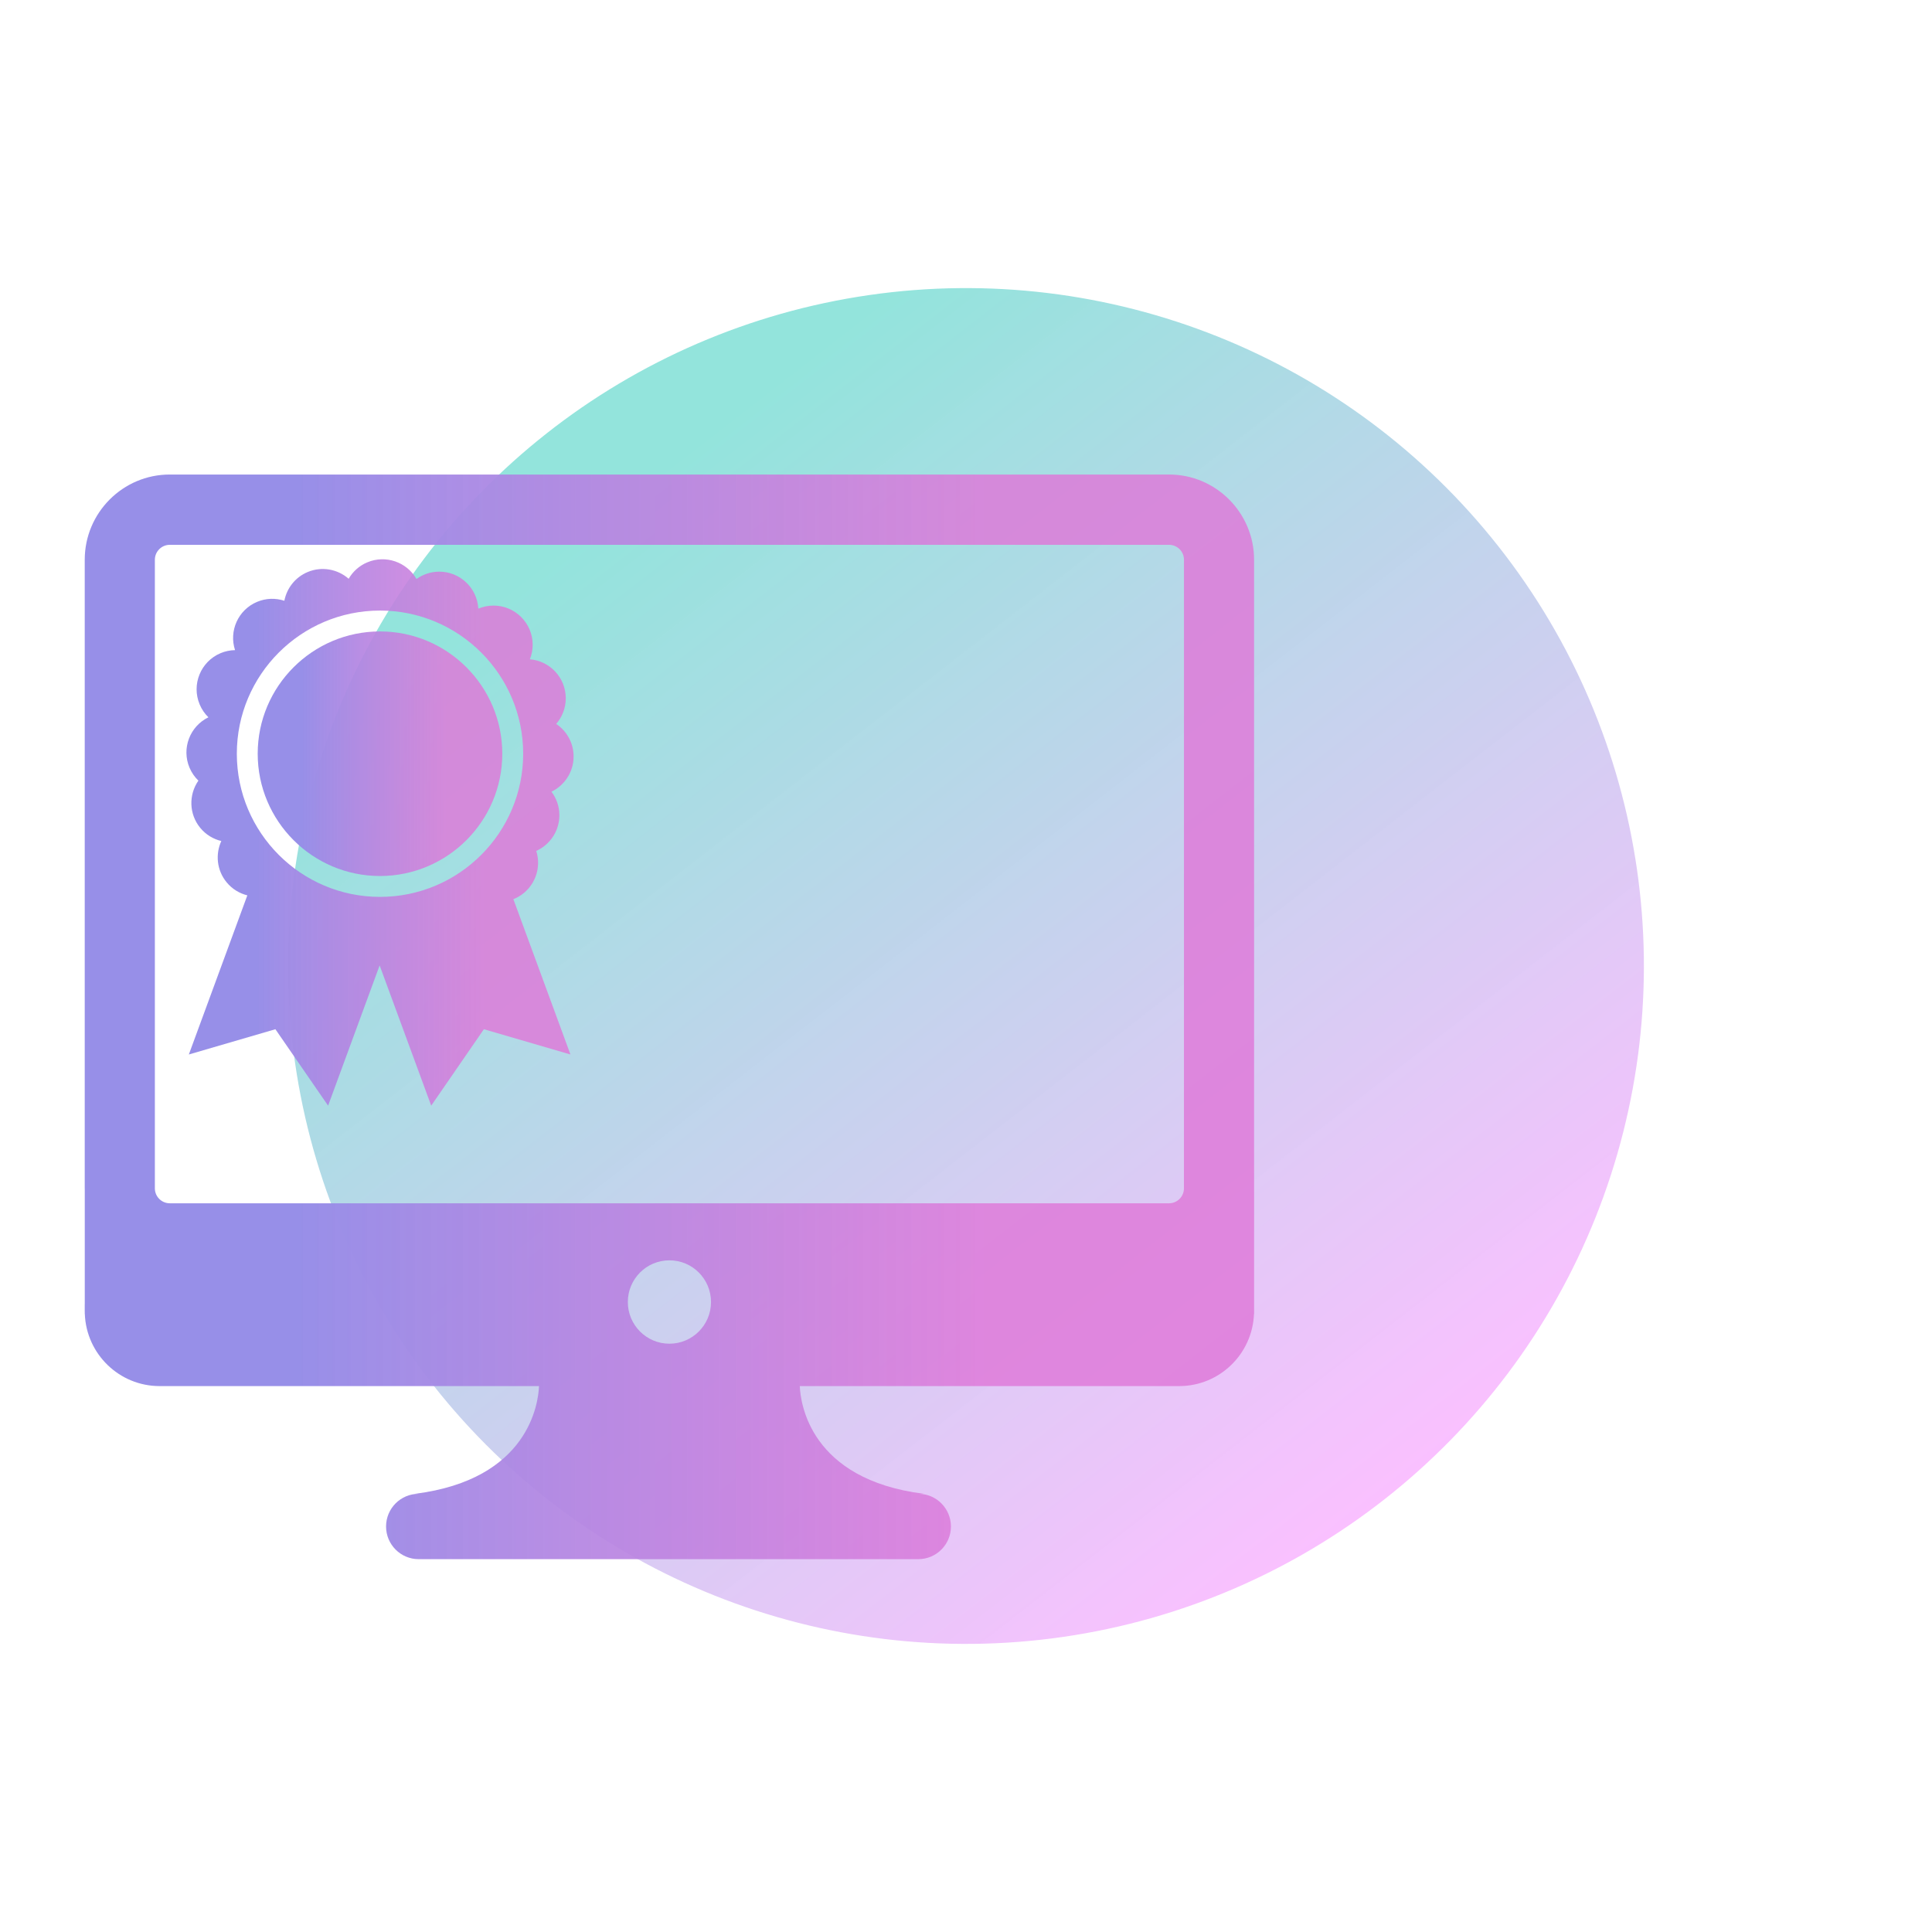 <svg width="114" height="114" viewBox="0 0 114 114" fill="none" xmlns="http://www.w3.org/2000/svg">
<circle opacity="0.5" cx="57" cy="57" r="40" transform="rotate(-38.222 57 57)" fill="url(#paint0_linear_94_1436)"/>
<path d="M73.999 69.239V33.029C73.999 30.257 71.748 28 68.981 28H10.017C7.251 28 5 30.256 5 33.029V70.12C5 70.14 5.002 70.161 5.002 70.181V76.909C5.001 76.935 5 76.961 5 76.988V77.358C5 77.384 5.002 77.41 5.002 77.438V77.532H5.005C5.095 79.898 7.037 81.788 9.42 81.788H31.805C31.765 82.783 31.212 87.296 24.487 88.144H24.703C23.642 88.144 22.78 89.006 22.78 90.072C22.78 91.136 23.64 92 24.703 92H54.188C55.25 92 56.111 91.137 56.111 90.072C56.111 89.007 55.25 88.144 54.188 88.144H54.511C47.786 87.296 47.233 82.783 47.193 81.788H69.578C71.96 81.788 73.901 79.898 73.993 77.532H74V69.237L73.999 69.239ZM39.5 79.287C38.145 79.287 37.046 78.186 37.046 76.827C37.046 75.468 38.145 74.367 39.5 74.367C40.855 74.367 41.954 75.468 41.954 76.827C41.954 78.186 40.855 79.287 39.5 79.287ZM69.86 70.119C69.86 70.606 69.466 71.001 68.981 71.001H10.018C9.533 71.001 9.138 70.606 9.138 70.119V33.029C9.138 32.543 9.533 32.148 10.018 32.148H68.982C69.467 32.148 69.862 32.543 69.862 33.029L69.86 70.119Z" fill="url(#paint1_linear_94_1436)"/>
<path d="M22.422 37.258C18.443 37.258 15.206 40.496 15.206 44.474C15.206 48.453 18.442 51.69 22.422 51.69C26.4 51.69 29.638 48.453 29.638 44.474C29.638 40.496 26.4 37.258 22.422 37.258Z" fill="url(#paint2_linear_94_1436)"/>
<path d="M30.58 52.92C31.548 52.372 31.968 51.23 31.642 50.21C32.446 49.848 33.007 49.042 33.007 48.103C33.007 47.582 32.832 47.102 32.54 46.716C33.312 46.341 33.846 45.552 33.846 44.637C33.846 43.836 33.438 43.13 32.819 42.716C33.17 42.31 33.384 41.783 33.384 41.204C33.384 39.992 32.452 39 31.265 38.902C31.372 38.637 31.431 38.348 31.431 38.045C31.431 36.768 30.396 35.733 29.12 35.733C28.802 35.733 28.498 35.798 28.224 35.914C28.157 34.698 27.151 33.731 25.919 33.731C25.417 33.731 24.954 33.894 24.575 34.165C24.003 33.163 22.76 32.723 21.671 33.182C21.19 33.385 20.816 33.732 20.573 34.151C19.929 33.585 18.994 33.4 18.15 33.755C17.412 34.066 16.92 34.717 16.779 35.449C16.268 35.282 15.699 35.29 15.166 35.515C14.05 35.986 13.498 37.23 13.869 38.361C13.583 38.367 13.294 38.423 13.014 38.541C11.838 39.038 11.287 40.393 11.783 41.569C11.906 41.862 12.083 42.116 12.297 42.325C11.203 42.859 10.703 44.161 11.182 45.297C11.307 45.594 11.488 45.852 11.707 46.062C11.129 46.891 11.144 48.033 11.817 48.851C12.149 49.253 12.588 49.513 13.059 49.626C12.701 50.406 12.79 51.355 13.372 52.061C13.699 52.46 14.131 52.716 14.594 52.832L11.143 62.221L16.25 60.731L19.36 65.241L22.401 56.965L25.444 65.241L28.552 60.731L33.66 62.221L30.292 53.057C30.389 53.017 30.486 52.974 30.58 52.92L30.58 52.92ZM22.423 52.922C17.764 52.922 13.974 49.133 13.974 44.474C13.974 39.816 17.764 36.027 22.423 36.027C27.082 36.027 30.871 39.816 30.871 44.474C30.871 49.133 27.082 52.922 22.423 52.922Z" fill="url(#paint3_linear_94_1436)"/>
<defs>
<linearGradient id="paint0_linear_94_1436" x1="57.288" y1="-5.989" x2="56.554" y2="96.997" gradientUnits="userSpaceOnUse">
<stop offset="0.276" stop-color="#08C2AF" stop-opacity="0.88"/>
<stop offset="1" stop-color="#F368FF" stop-opacity="0.83"/>
</linearGradient>
<linearGradient id="paint1_linear_94_1436" x1="58.36" y1="28" x2="17.42" y2="28" gradientUnits="userSpaceOnUse">
<stop stop-color="#DF78D9" stop-opacity="0.83"/>
<stop offset="1" stop-color="#978FE8"/>
</linearGradient>
<linearGradient id="paint2_linear_94_1436" x1="26.367" y1="37.258" x2="17.804" y2="37.258" gradientUnits="userSpaceOnUse">
<stop stop-color="#DF78D9" stop-opacity="0.83"/>
<stop offset="1" stop-color="#978FE8"/>
</linearGradient>
<linearGradient id="paint3_linear_94_1436" x1="28.668" y1="33" x2="15.112" y2="33" gradientUnits="userSpaceOnUse">
<stop stop-color="#DF78D9" stop-opacity="0.83"/>
<stop offset="1" stop-color="#978FE8"/>
</linearGradient>
</defs>
</svg>
